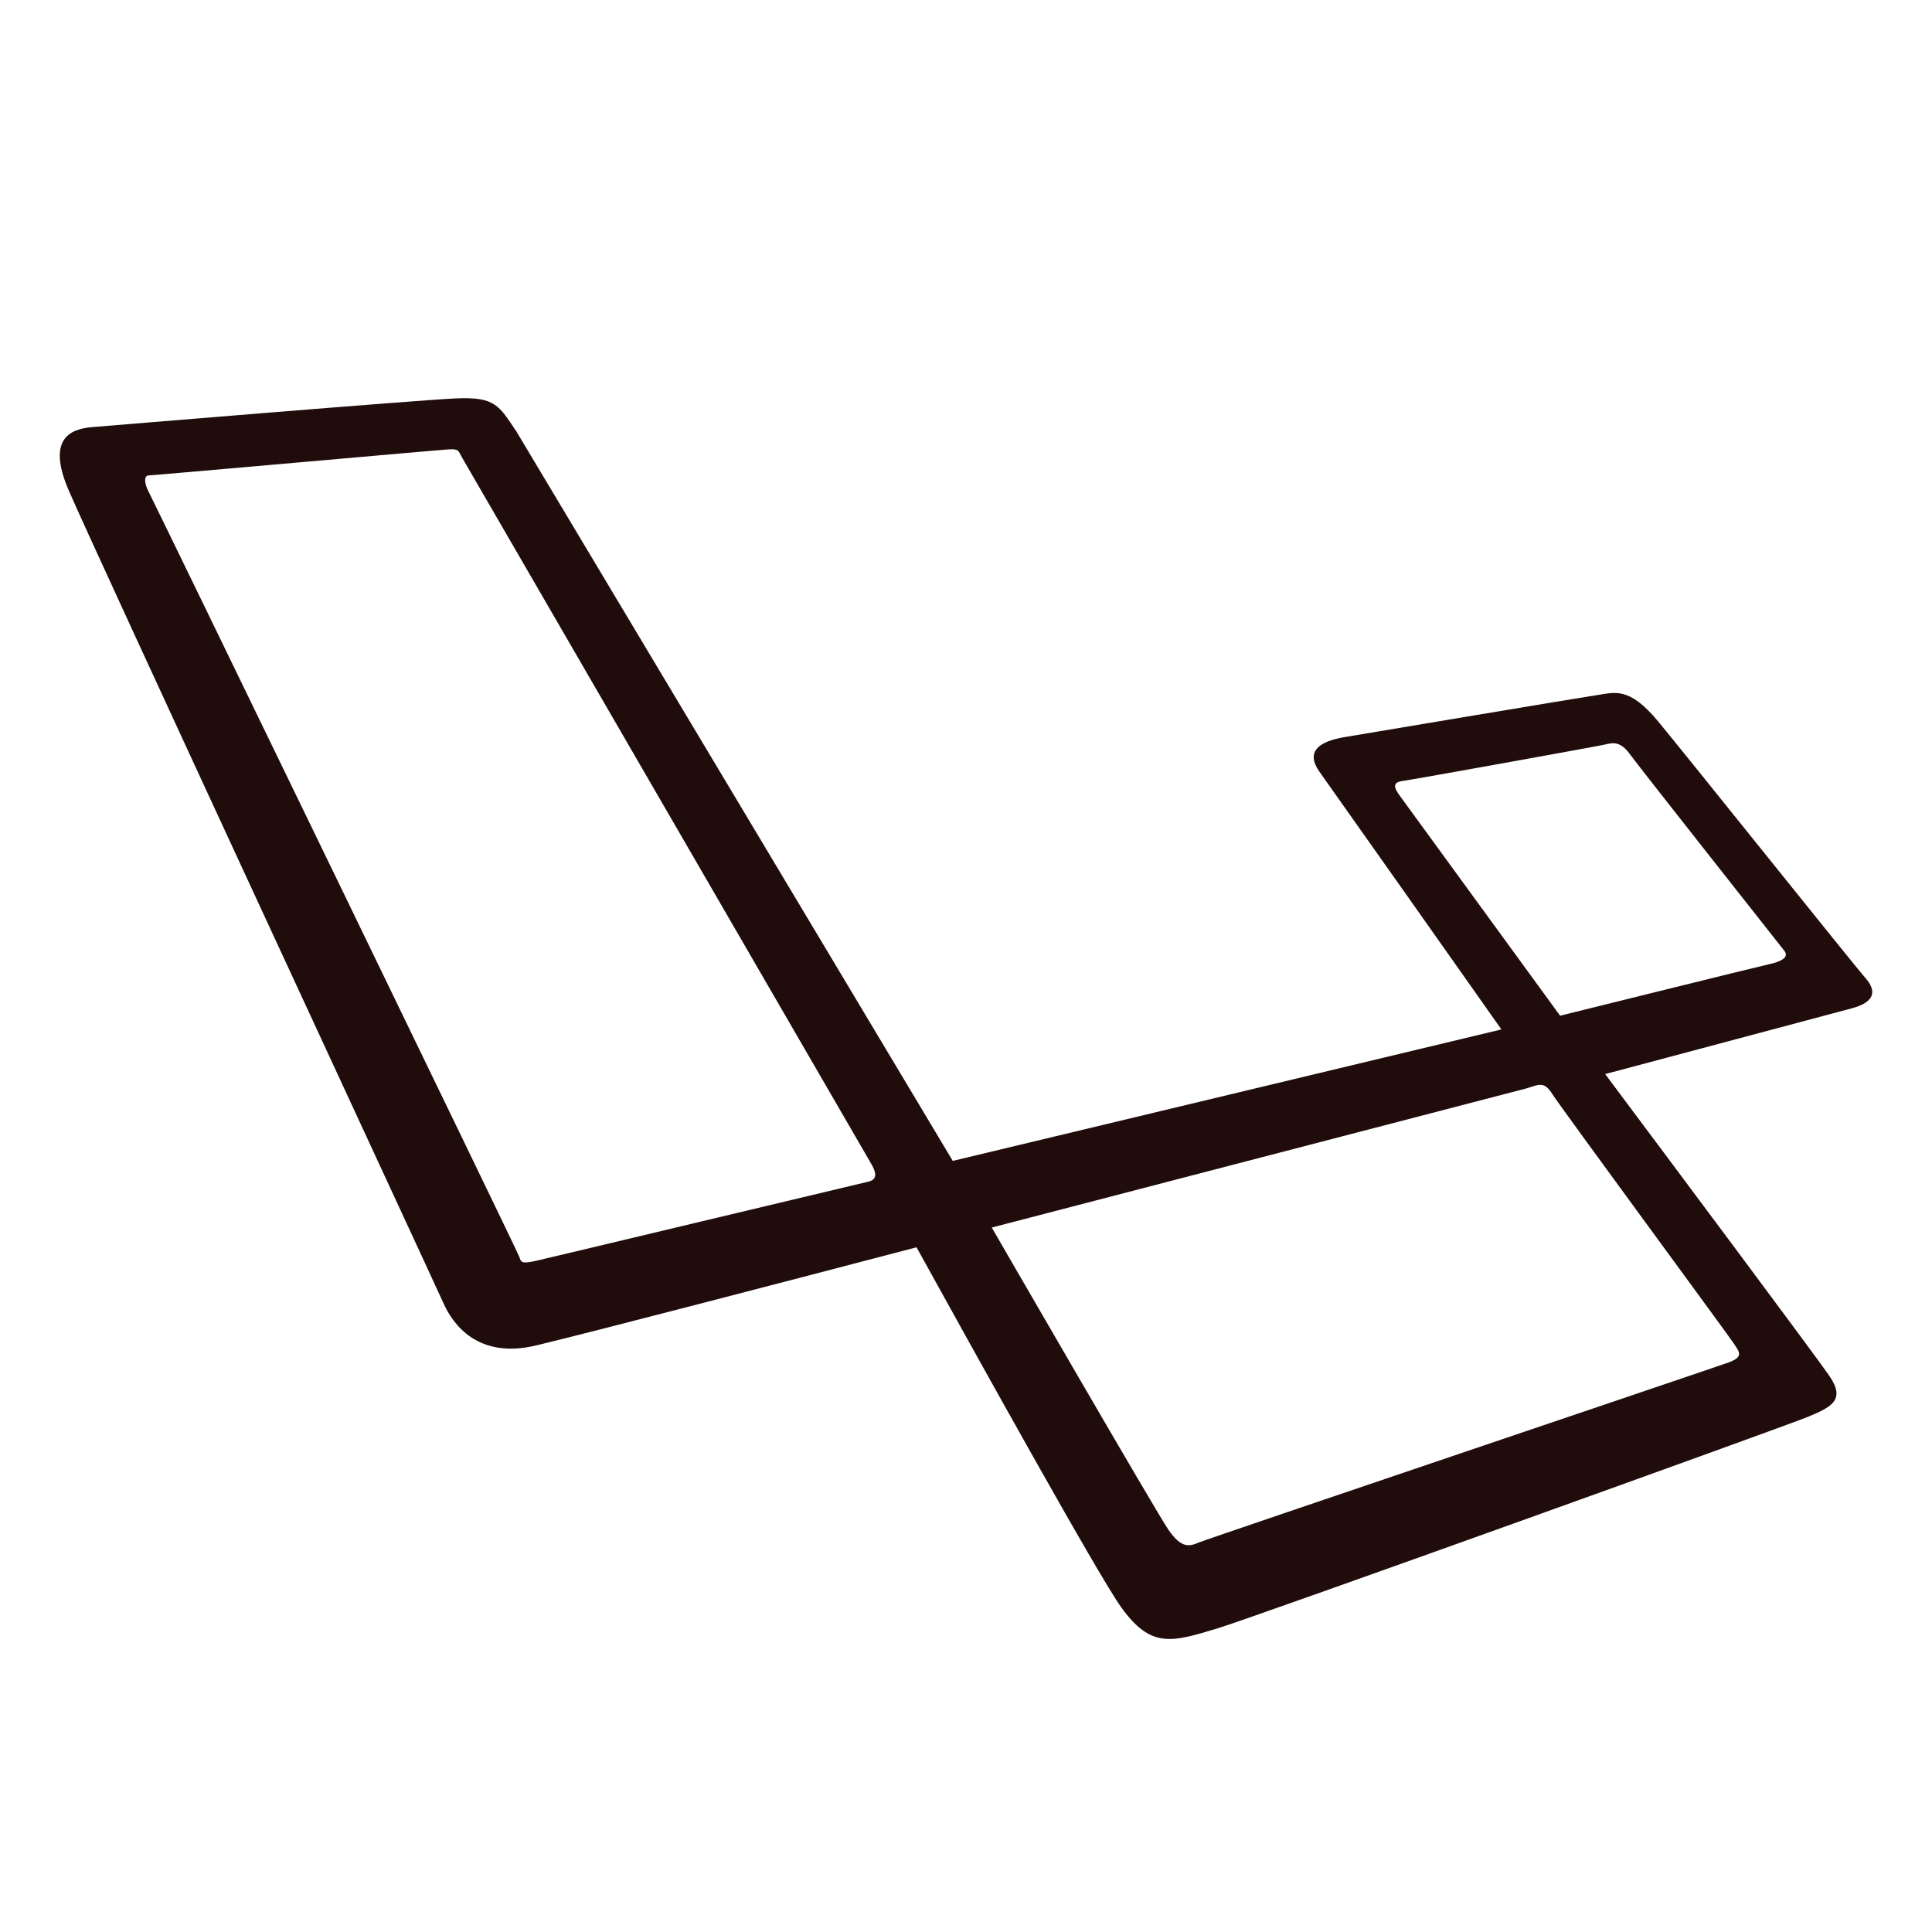 <?xml version="1.0" encoding="utf-8"?>
<!-- Generator: Adobe Illustrator 16.0.0, SVG Export Plug-In . SVG Version: 6.00 Build 0)  -->
<!DOCTYPE svg PUBLIC "-//W3C//DTD SVG 1.1//EN" "http://www.w3.org/Graphics/SVG/1.1/DTD/svg11.dtd">
<svg version="1.1" id="Layer_1" xmlns="http://www.w3.org/2000/svg" xmlns:xlink="http://www.w3.org/1999/xlink" x="0px" y="0px"
	 width="48px" height="48px" viewBox="0 0 48 48" enable-background="new 0 0 48 48" xml:space="preserve">
<path fill="#200D0B" d="M46.343,24.294c-0.298-0.335-4.421-5.496-5.147-6.371c-0.726-0.876-1.08-0.717-1.527-0.652
	c-0.446,0.065-5.662,0.941-6.268,1.043c-0.605,0.102-0.987,0.344-0.615,0.866c0.332,0.464,3.761,5.325,4.516,6.396l-13.631,3.266
	L12.828,10.717c-0.432-0.64-0.521-0.863-1.503-0.819c-0.982,0.045-8.504,0.67-9.04,0.714c-0.536,0.045-1.124,0.283-0.588,1.548
	s9.079,19.675,9.317,20.21c0.238,0.535,0.857,1.404,2.307,1.057c1.485-0.357,6.636-1.701,9.45-2.438
	c1.487,2.692,4.519,8.155,5.081,8.938c0.748,1.045,1.264,0.872,2.413,0.524c0.897-0.272,14.044-5,14.636-5.244
	s0.958-0.418,0.558-1.01c-0.294-0.436-3.763-5.081-5.579-7.512c1.244-0.331,5.668-1.509,6.14-1.637
	C46.566,24.9,46.641,24.629,46.343,24.294z M21.561,29.361c-0.163,0.035-7.798,1.862-8.206,1.955
	c-0.407,0.094-0.407,0.047-0.454-0.093c-0.046-0.14-9.078-18.762-9.203-18.995s-0.119-0.417,0-0.417c0.119,0,7.21-0.634,7.461-0.647
	s0.225,0.04,0.317,0.198c0,0,10.003,17.267,10.178,17.568C21.828,29.233,21.724,29.326,21.561,29.361z M43.088,33.396
	c0.121,0.191,0.244,0.312-0.14,0.453c-0.384,0.139-12.922,4.371-13.166,4.475c-0.243,0.105-0.435,0.14-0.749-0.312
	c-0.312-0.453-4.393-7.514-4.393-7.514l13.292-3.459c0.331-0.104,0.436-0.174,0.645,0.157S42.966,33.205,43.088,33.396z
	 M43.939,23.959c-0.298,0.065-5.179,1.276-5.179,1.276l-3.991-5.477c-0.111-0.158-0.205-0.316,0.074-0.354
	c0.279-0.038,4.815-0.857,5.021-0.904c0.204-0.046,0.382-0.102,0.634,0.242c0.251,0.345,3.702,4.713,3.833,4.88
	C44.461,23.792,44.238,23.894,43.939,23.959z"/>
</svg>
